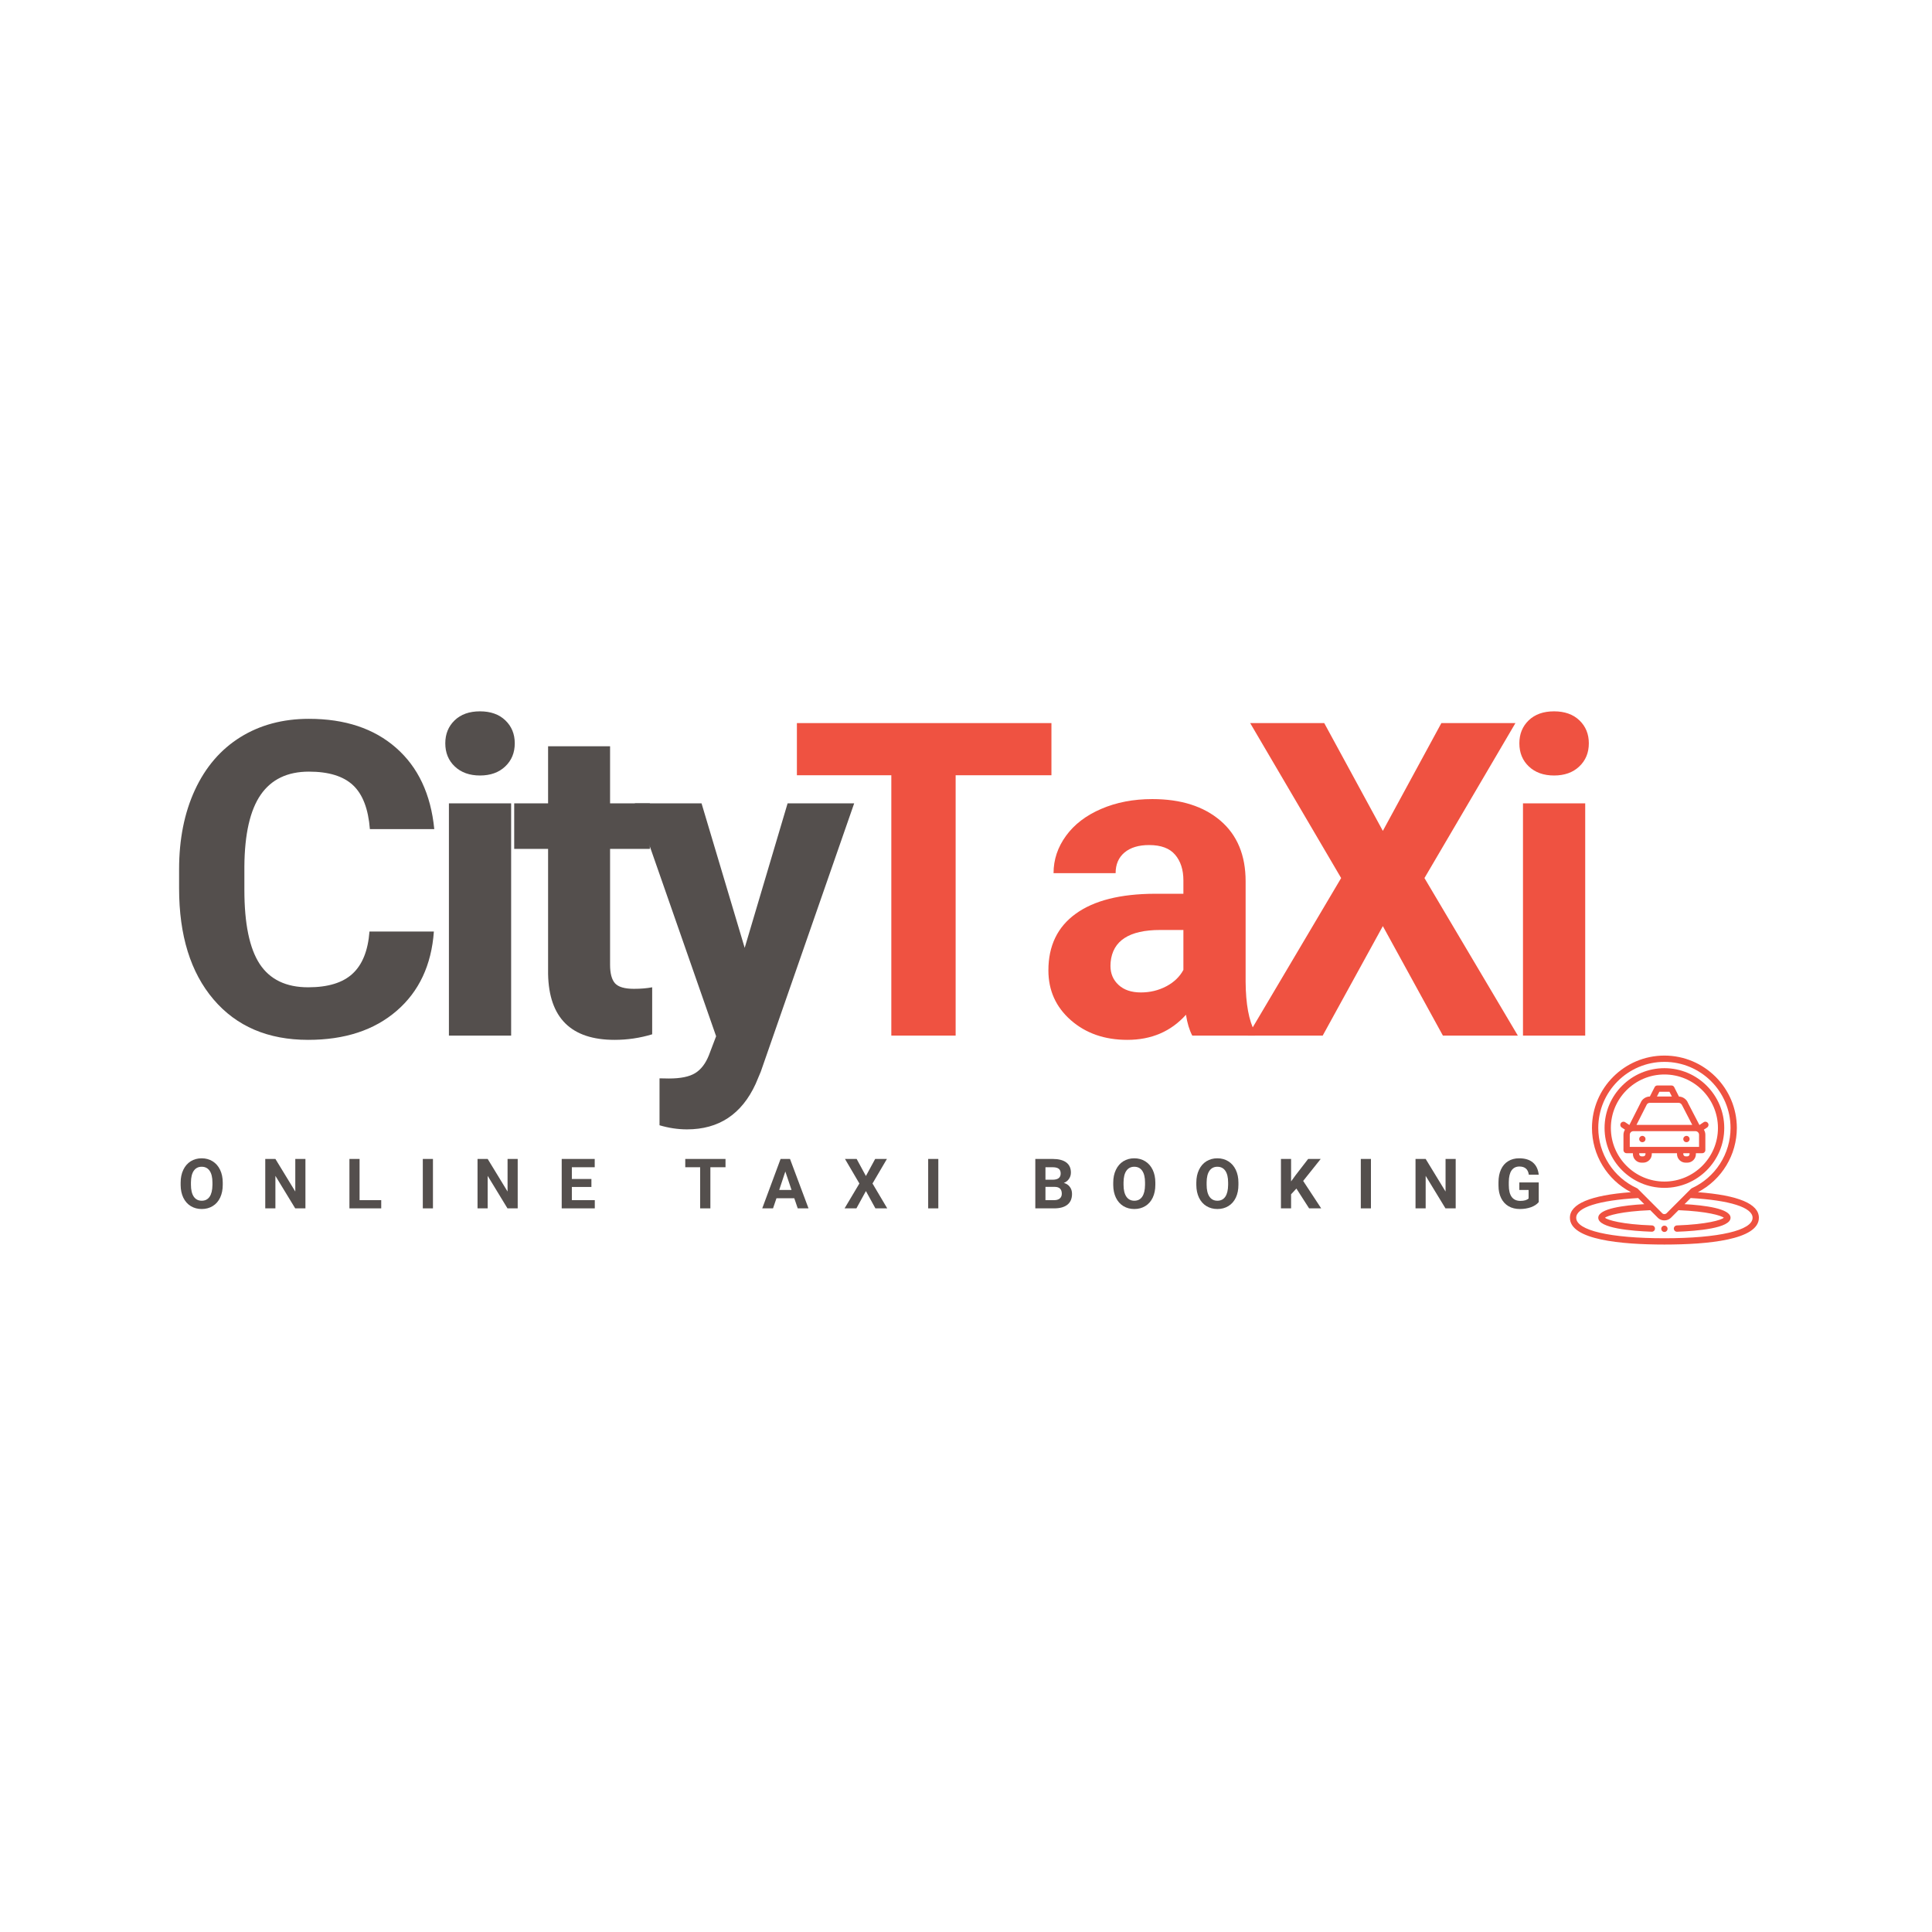<svg xmlns="http://www.w3.org/2000/svg" xmlns:xlink="http://www.w3.org/1999/xlink" width="500" zoomAndPan="magnify" viewBox="0 0 375 375" height="500" preserveAspectRatio="xMidYMid meet" version="1.0"><defs><g/><clipPath id="8a5c6b8183"><path d="M 304.719 204.887 L 341.469 204.887 L 341.469 241.637 L 304.719 241.637 Z M 304.719 204.887 " clip-rule="nonzero"/></clipPath></defs><rect x="-37.5" width="450" fill="#ffffff" y="-37.5" height="450" fill-opacity="1"/><rect x="-37.5" width="450" fill="#ffffff" y="-37.5" height="450" fill-opacity="1"/><path fill="#ef5241" d="M 323.672 238.508 C 323.672 238.676 323.613 238.82 323.492 238.941 C 323.375 239.059 323.23 239.121 323.059 239.121 C 322.891 239.121 322.746 239.059 322.629 238.941 C 322.508 238.82 322.449 238.676 322.449 238.508 C 322.449 238.34 322.508 238.195 322.629 238.074 C 322.746 237.957 322.891 237.898 323.059 237.898 C 323.23 237.898 323.375 237.957 323.492 238.074 C 323.613 238.195 323.672 238.34 323.672 238.508 Z M 323.672 238.508 " fill-opacity="1" fill-rule="nonzero"/><g clip-path="url(#8a5c6b8183)"><path fill="#ef5241" d="M 329.562 231.402 C 330.699 230.805 331.734 230.07 332.672 229.191 C 333.609 228.312 334.41 227.324 335.074 226.227 C 335.742 225.129 336.25 223.961 336.594 222.727 C 336.941 221.488 337.117 220.23 337.121 218.945 C 337.121 211.191 330.812 204.887 323.059 204.887 C 315.309 204.887 309 211.191 309 218.945 C 309.004 220.23 309.18 221.488 309.523 222.727 C 309.871 223.961 310.379 225.129 311.047 226.227 C 311.711 227.324 312.512 228.312 313.449 229.191 C 314.383 230.07 315.422 230.805 316.559 231.402 C 308.699 231.996 304.719 233.664 304.719 236.367 C 304.719 240.664 314.695 241.566 323.059 241.566 C 331.426 241.566 341.398 240.664 341.398 236.367 C 341.398 233.664 337.418 231.996 329.562 231.402 Z M 310.223 218.945 C 310.223 211.867 315.98 206.109 323.059 206.109 C 330.141 206.109 335.898 211.867 335.898 218.945 C 335.895 220.176 335.723 221.383 335.371 222.562 C 335.023 223.742 334.52 224.848 333.855 225.883 C 333.188 226.918 332.391 227.84 331.461 228.645 C 330.531 229.453 329.508 230.113 328.391 230.625 C 328.324 230.656 328.266 230.695 328.211 230.75 L 325.156 233.812 C 325.145 233.82 325.133 233.832 325.121 233.844 L 323.461 235.512 C 323.352 235.605 323.223 235.656 323.078 235.664 C 322.934 235.668 322.801 235.629 322.688 235.539 L 317.906 230.75 C 317.855 230.695 317.793 230.656 317.727 230.625 C 316.609 230.113 315.586 229.453 314.656 228.645 C 313.727 227.84 312.93 226.918 312.266 225.883 C 311.602 224.848 311.094 223.742 310.746 222.562 C 310.398 221.383 310.227 220.176 310.223 218.945 Z M 323.059 240.344 C 312.504 240.344 305.941 238.82 305.941 236.367 C 305.941 234.367 310.324 232.973 317.965 232.539 L 319.152 233.727 C 315.312 233.941 310.223 234.57 310.223 236.367 C 310.223 238.402 316.715 238.938 320.582 239.074 L 320.605 239.074 C 320.773 239.078 320.918 239.023 321.043 238.906 C 321.164 238.789 321.227 238.645 321.227 238.477 C 321.23 238.309 321.172 238.16 321.055 238.039 C 320.938 237.918 320.797 237.855 320.629 237.852 C 314.773 237.645 312.055 236.805 311.512 236.367 C 312.047 235.941 314.684 235.125 320.32 234.895 L 321.848 236.43 C 322.191 236.73 322.59 236.879 323.047 236.879 C 323.52 236.879 323.938 236.719 324.293 236.402 L 325.797 234.895 C 331.434 235.125 334.066 235.941 334.605 236.367 C 334.059 236.805 331.344 237.645 325.492 237.855 C 325.324 237.859 325.18 237.922 325.062 238.043 C 324.945 238.164 324.887 238.309 324.891 238.477 C 324.895 238.645 324.957 238.789 325.078 238.906 C 325.199 239.023 325.344 239.082 325.512 239.078 L 325.535 239.078 C 329.406 238.938 335.898 238.402 335.898 236.367 C 335.898 234.57 330.809 233.941 326.969 233.727 L 328.156 232.539 C 335.797 232.973 340.176 234.367 340.176 236.367 C 340.176 238.82 333.617 240.344 323.059 240.344 Z M 323.059 240.344 " fill-opacity="1" fill-rule="nonzero"/></g><path fill="#ef5241" d="M 334.676 218.945 C 334.676 212.543 329.465 207.332 323.059 207.332 C 316.656 207.332 311.445 212.543 311.445 218.945 C 311.445 225.352 316.656 230.562 323.059 230.562 C 329.465 230.562 334.676 225.352 334.676 218.945 Z M 312.668 218.945 C 312.668 213.215 317.328 208.555 323.059 208.555 C 328.793 208.555 333.453 213.215 333.453 218.945 C 333.453 224.676 328.793 229.34 323.059 229.34 C 317.328 229.34 312.668 224.676 312.668 218.945 Z M 312.668 218.945 " fill-opacity="1" fill-rule="nonzero"/><path fill="#ef5241" d="M 325.504 223.836 L 325.504 224 C 325.508 224.223 325.547 224.434 325.633 224.641 C 325.719 224.844 325.84 225.023 325.996 225.18 C 326.152 225.336 326.332 225.457 326.535 225.543 C 326.742 225.629 326.953 225.672 327.176 225.672 L 327.504 225.672 C 327.727 225.672 327.938 225.629 328.141 225.543 C 328.348 225.457 328.527 225.336 328.684 225.18 C 328.84 225.023 328.961 224.844 329.047 224.641 C 329.133 224.434 329.172 224.223 329.172 224 L 329.172 223.836 L 330.395 223.836 C 330.566 223.836 330.711 223.777 330.828 223.656 C 330.949 223.539 331.008 223.395 331.008 223.227 L 331.008 220.266 C 331.008 219.906 330.91 219.57 330.719 219.266 L 331.348 218.844 C 331.488 218.75 331.574 218.617 331.605 218.453 C 331.641 218.289 331.609 218.137 331.516 217.996 C 331.422 217.855 331.293 217.77 331.125 217.734 C 330.961 217.703 330.809 217.734 330.668 217.828 L 329.859 218.367 L 327.641 214.098 C 327.5 213.73 327.27 213.434 326.949 213.207 C 326.629 212.977 326.277 212.855 325.883 212.84 L 324.969 211.027 C 324.852 210.805 324.672 210.691 324.418 210.691 L 321.703 210.691 C 321.453 210.691 321.27 210.805 321.156 211.027 L 320.238 212.832 C 319.844 212.836 319.484 212.949 319.156 213.172 C 318.828 213.391 318.59 213.684 318.441 214.051 L 316.258 218.363 L 315.457 217.828 C 315.316 217.734 315.164 217.703 314.996 217.738 C 314.832 217.77 314.703 217.855 314.609 217.996 C 314.516 218.137 314.484 218.289 314.516 218.457 C 314.551 218.621 314.637 218.75 314.777 218.844 L 315.406 219.266 C 315.215 219.57 315.117 219.906 315.113 220.266 L 315.113 223.227 C 315.113 223.395 315.172 223.539 315.293 223.656 C 315.41 223.777 315.555 223.836 315.723 223.836 L 316.945 223.836 L 316.945 224 C 316.949 224.223 316.988 224.434 317.074 224.641 C 317.16 224.844 317.281 225.023 317.438 225.18 C 317.594 225.336 317.773 225.457 317.977 225.543 C 318.184 225.629 318.395 225.672 318.617 225.672 L 318.945 225.672 C 319.168 225.672 319.379 225.629 319.582 225.543 C 319.789 225.457 319.969 225.336 320.125 225.18 C 320.281 225.023 320.402 224.844 320.488 224.641 C 320.574 224.434 320.613 224.223 320.613 224 L 320.613 223.836 Z M 327.949 224 C 327.949 224.125 327.906 224.23 327.82 224.316 C 327.73 224.402 327.625 224.449 327.504 224.449 L 327.176 224.449 C 327.051 224.449 326.945 224.402 326.859 224.316 C 326.773 224.23 326.727 224.125 326.727 224 L 326.727 223.836 L 327.949 223.836 Z M 322.078 211.914 L 324.043 211.914 L 324.512 212.832 L 321.609 212.832 Z M 319.555 214.559 C 319.672 214.234 319.902 214.066 320.25 214.055 L 325.816 214.055 C 326.113 214.055 326.387 214.254 326.535 214.609 L 328.465 218.336 L 317.641 218.336 Z M 316.336 220.266 C 316.336 220.07 316.406 219.902 316.543 219.766 C 316.684 219.625 316.848 219.559 317.043 219.559 L 329.074 219.559 C 329.273 219.559 329.438 219.625 329.578 219.766 C 329.715 219.902 329.785 220.07 329.785 220.266 L 329.785 222.613 L 316.336 222.613 Z M 319.391 224 C 319.391 224.125 319.348 224.23 319.262 224.316 C 319.172 224.402 319.066 224.449 318.945 224.449 L 318.617 224.449 C 318.492 224.449 318.387 224.402 318.301 224.316 C 318.215 224.23 318.168 224.125 318.168 224 L 318.168 223.836 L 319.391 223.836 Z M 319.391 224 " fill-opacity="1" fill-rule="nonzero"/><path fill="#ef5241" d="M 319.391 221.086 C 319.391 221.254 319.332 221.398 319.215 221.52 C 319.094 221.637 318.949 221.695 318.781 221.695 C 318.613 221.695 318.469 221.637 318.348 221.52 C 318.23 221.398 318.168 221.254 318.168 221.086 C 318.168 220.918 318.23 220.773 318.348 220.652 C 318.469 220.535 318.613 220.473 318.781 220.473 C 318.949 220.473 319.094 220.535 319.215 220.652 C 319.332 220.773 319.391 220.918 319.391 221.086 Z M 319.391 221.086 " fill-opacity="1" fill-rule="nonzero"/><path fill="#ef5241" d="M 327.949 221.086 C 327.949 221.254 327.891 221.398 327.773 221.52 C 327.652 221.637 327.508 221.695 327.34 221.695 C 327.172 221.695 327.027 221.637 326.906 221.52 C 326.789 221.398 326.727 221.254 326.727 221.086 C 326.727 220.918 326.789 220.773 326.906 220.652 C 327.027 220.535 327.172 220.473 327.34 220.473 C 327.508 220.473 327.652 220.535 327.773 220.652 C 327.891 220.773 327.949 220.918 327.949 221.086 Z M 327.949 221.086 " fill-opacity="1" fill-rule="nonzero"/><g fill="#544f4d" fill-opacity="1"><g transform="translate(31.184, 201.008)"><g><path d="M 53.031 -20.203 C 52.562 -13.68 50.148 -8.547 45.797 -4.797 C 41.453 -1.047 35.727 0.828 28.625 0.828 C 20.844 0.828 14.723 -1.785 10.266 -7.016 C 5.805 -12.254 3.578 -19.441 3.578 -28.578 L 3.578 -32.281 C 3.578 -38.113 4.602 -43.25 6.656 -47.688 C 8.719 -52.133 11.656 -55.547 15.469 -57.922 C 19.289 -60.297 23.727 -61.484 28.781 -61.484 C 35.781 -61.484 41.414 -59.609 45.688 -55.859 C 49.969 -52.109 52.441 -46.848 53.109 -40.078 L 40.609 -40.078 C 40.305 -43.992 39.219 -46.832 37.344 -48.594 C 35.469 -50.352 32.613 -51.234 28.781 -51.234 C 24.613 -51.234 21.492 -49.738 19.422 -46.75 C 17.359 -43.77 16.301 -39.141 16.25 -32.859 L 16.25 -28.281 C 16.25 -21.727 17.238 -16.938 19.219 -13.906 C 21.207 -10.883 24.344 -9.375 28.625 -9.375 C 32.477 -9.375 35.352 -10.254 37.25 -12.016 C 39.156 -13.773 40.25 -16.504 40.531 -20.203 Z M 53.031 -20.203 "/></g></g></g><g fill="#544f4d" fill-opacity="1"><g transform="translate(81.884, 201.008)"><g><path d="M 17.328 0 L 5.25 0 L 5.25 -45.078 L 17.328 -45.078 Z M 4.547 -56.734 C 4.547 -58.535 5.148 -60.02 6.359 -61.188 C 7.566 -62.352 9.207 -62.938 11.281 -62.938 C 13.344 -62.938 14.984 -62.352 16.203 -61.188 C 17.422 -60.02 18.031 -58.535 18.031 -56.734 C 18.031 -54.898 17.41 -53.398 16.172 -52.234 C 14.941 -51.066 13.312 -50.484 11.281 -50.484 C 9.258 -50.484 7.629 -51.066 6.391 -52.234 C 5.16 -53.398 4.547 -54.898 4.547 -56.734 Z M 4.547 -56.734 "/></g></g></g><g fill="#544f4d" fill-opacity="1"><g transform="translate(99.384, 201.008)"><g><path d="M 19.031 -56.156 L 19.031 -45.078 L 26.75 -45.078 L 26.75 -36.234 L 19.031 -36.234 L 19.031 -13.75 C 19.031 -12.082 19.348 -10.883 19.984 -10.156 C 20.629 -9.438 21.852 -9.078 23.656 -9.078 C 24.988 -9.078 26.172 -9.176 27.203 -9.375 L 27.203 -0.25 C 24.836 0.469 22.406 0.828 19.906 0.828 C 11.469 0.828 7.164 -3.43 7 -11.953 L 7 -36.234 L 0.422 -36.234 L 0.422 -45.078 L 7 -45.078 L 7 -56.156 Z M 19.031 -56.156 "/></g></g></g><g fill="#544f4d" fill-opacity="1"><g transform="translate(123.091, 201.008)"><g><path d="M 21.453 -17.031 L 29.781 -45.078 L 42.703 -45.078 L 24.578 7 L 23.578 9.375 C 20.879 15.258 16.438 18.203 10.25 18.203 C 8.5 18.203 6.723 17.938 4.922 17.406 L 4.922 8.297 L 6.75 8.328 C 9.031 8.328 10.727 7.977 11.844 7.281 C 12.969 6.594 13.852 5.441 14.5 3.828 L 15.906 0.125 L 0.125 -45.078 L 13.078 -45.078 Z M 21.453 -17.031 "/></g></g></g><g fill="#ef5241" fill-opacity="1"><g transform="translate(153.005, 201.008)"><g><path d="M 51.078 -50.531 L 32.484 -50.531 L 32.484 0 L 20 0 L 20 -50.531 L 1.672 -50.531 L 1.672 -60.656 L 51.078 -60.656 Z M 51.078 -50.531 "/></g></g></g><g fill="#ef5241" fill-opacity="1"><g transform="translate(200.665, 201.008)"><g><path d="M 30.75 0 C 30.188 -1.082 29.781 -2.43 29.531 -4.047 C 26.613 -0.797 22.82 0.828 18.156 0.828 C 13.738 0.828 10.078 -0.445 7.172 -3 C 4.273 -5.551 2.828 -8.77 2.828 -12.656 C 2.828 -17.438 4.598 -21.102 8.141 -23.656 C 11.68 -26.219 16.801 -27.508 23.5 -27.531 L 29.031 -27.531 L 29.031 -30.125 C 29.031 -32.195 28.492 -33.859 27.422 -35.109 C 26.359 -36.359 24.676 -36.984 22.375 -36.984 C 20.344 -36.984 18.75 -36.5 17.594 -35.531 C 16.445 -34.562 15.875 -33.227 15.875 -31.531 L 3.828 -31.531 C 3.828 -34.145 4.633 -36.562 6.25 -38.781 C 7.863 -41 10.141 -42.738 13.078 -44 C 16.023 -45.27 19.332 -45.906 23 -45.906 C 28.551 -45.906 32.957 -44.508 36.219 -41.719 C 39.477 -38.926 41.109 -35.004 41.109 -29.953 L 41.109 -10.422 C 41.141 -6.141 41.738 -2.898 42.906 -0.703 L 42.906 0 Z M 20.781 -8.375 C 22.562 -8.375 24.203 -8.77 25.703 -9.562 C 27.203 -10.352 28.312 -11.414 29.031 -12.75 L 29.031 -20.5 L 24.531 -20.5 C 18.508 -20.5 15.301 -18.414 14.906 -14.25 L 14.875 -13.531 C 14.875 -12.031 15.398 -10.797 16.453 -9.828 C 17.504 -8.859 18.945 -8.375 20.781 -8.375 Z M 20.781 -8.375 "/></g></g></g><g fill="#ef5241" fill-opacity="1"><g transform="translate(241.284, 201.008)"><g><path d="M 27.125 -39.734 L 38.484 -60.656 L 52.859 -60.656 L 35.203 -30.578 L 53.328 0 L 38.781 0 L 27.125 -21.25 L 15.453 0 L 0.922 0 L 19.031 -30.578 L 1.375 -60.656 L 15.75 -60.656 Z M 27.125 -39.734 "/></g></g></g><g fill="#ef5241" fill-opacity="1"><g transform="translate(290.36, 201.008)"><g><path d="M 17.328 0 L 5.25 0 L 5.25 -45.078 L 17.328 -45.078 Z M 4.547 -56.734 C 4.547 -58.535 5.148 -60.02 6.359 -61.188 C 7.566 -62.352 9.207 -62.938 11.281 -62.938 C 13.344 -62.938 14.984 -62.352 16.203 -61.188 C 17.422 -60.02 18.031 -58.535 18.031 -56.734 C 18.031 -54.898 17.41 -53.398 16.172 -52.234 C 14.941 -51.066 13.312 -50.484 11.281 -50.484 C 9.258 -50.484 7.629 -51.066 6.391 -52.234 C 5.16 -53.398 4.547 -54.898 4.547 -56.734 Z M 4.547 -56.734 "/></g></g></g><g fill="#544f4d" fill-opacity="1"><g transform="translate(34.501, 234.544)"><g><path d="M 8.734 -4.578 C 8.734 -3.629 8.566 -2.801 8.234 -2.094 C 7.898 -1.383 7.422 -0.836 6.797 -0.453 C 6.172 -0.066 5.457 0.125 4.656 0.125 C 3.863 0.125 3.156 -0.062 2.531 -0.438 C 1.906 -0.82 1.422 -1.367 1.078 -2.078 C 0.742 -2.785 0.57 -3.598 0.562 -4.516 L 0.562 -5 C 0.562 -5.938 0.734 -6.766 1.078 -7.484 C 1.422 -8.203 1.898 -8.754 2.516 -9.141 C 3.141 -9.523 3.848 -9.719 4.641 -9.719 C 5.441 -9.719 6.148 -9.523 6.766 -9.141 C 7.391 -8.754 7.875 -8.203 8.219 -7.484 C 8.562 -6.766 8.734 -5.938 8.734 -5 Z M 6.734 -5.016 C 6.734 -6.016 6.551 -6.773 6.188 -7.297 C 5.832 -7.816 5.316 -8.078 4.641 -8.078 C 3.984 -8.078 3.473 -7.816 3.109 -7.297 C 2.754 -6.785 2.57 -6.035 2.562 -5.047 L 2.562 -4.578 C 2.562 -3.598 2.738 -2.836 3.094 -2.297 C 3.457 -1.754 3.977 -1.484 4.656 -1.484 C 5.32 -1.484 5.832 -1.742 6.188 -2.266 C 6.539 -2.785 6.723 -3.547 6.734 -4.547 Z M 6.734 -5.016 "/></g></g></g><g fill="#544f4d" fill-opacity="1"><g transform="translate(50.628, 234.544)"><g><path d="M 8.656 0 L 6.672 0 L 2.828 -6.312 L 2.828 0 L 0.859 0 L 0.859 -9.594 L 2.828 -9.594 L 6.688 -3.266 L 6.688 -9.594 L 8.656 -9.594 Z M 8.656 0 "/></g></g></g><g fill="#544f4d" fill-opacity="1"><g transform="translate(66.965, 234.544)"><g><path d="M 2.828 -1.594 L 7.031 -1.594 L 7.031 0 L 0.859 0 L 0.859 -9.594 L 2.828 -9.594 Z M 2.828 -1.594 "/></g></g></g><g fill="#544f4d" fill-opacity="1"><g transform="translate(81.083, 234.544)"><g><path d="M 2.953 0 L 0.984 0 L 0.984 -9.594 L 2.953 -9.594 Z M 2.953 0 "/></g></g></g><g fill="#544f4d" fill-opacity="1"><g transform="translate(91.83, 234.544)"><g><path d="M 8.656 0 L 6.672 0 L 2.828 -6.312 L 2.828 0 L 0.859 0 L 0.859 -9.594 L 2.828 -9.594 L 6.688 -3.266 L 6.688 -9.594 L 8.656 -9.594 Z M 8.656 0 "/></g></g></g><g fill="#544f4d" fill-opacity="1"><g transform="translate(108.168, 234.544)"><g><path d="M 6.625 -4.156 L 2.828 -4.156 L 2.828 -1.594 L 7.281 -1.594 L 7.281 0 L 0.859 0 L 0.859 -9.594 L 7.266 -9.594 L 7.266 -7.984 L 2.828 -7.984 L 2.828 -5.703 L 6.625 -5.703 Z M 6.625 -4.156 "/></g></g></g><g fill="#544f4d" fill-opacity="1"><g transform="translate(122.569, 234.544)"><g/></g></g><g fill="#544f4d" fill-opacity="1"><g transform="translate(132.743, 234.544)"><g><path d="M 8.078 -7.984 L 5.141 -7.984 L 5.141 0 L 3.156 0 L 3.156 -7.984 L 0.266 -7.984 L 0.266 -9.594 L 8.078 -9.594 Z M 8.078 -7.984 "/></g></g></g><g fill="#544f4d" fill-opacity="1"><g transform="translate(147.902, 234.544)"><g><path d="M 6.266 -1.969 L 2.812 -1.969 L 2.141 0 L 0.047 0 L 3.609 -9.594 L 5.438 -9.594 L 9.031 0 L 6.938 0 Z M 3.344 -3.578 L 5.734 -3.578 L 4.531 -7.156 Z M 3.344 -3.578 "/></g></g></g><g fill="#544f4d" fill-opacity="1"><g transform="translate(163.791, 234.544)"><g><path d="M 4.281 -6.281 L 6.078 -9.594 L 8.359 -9.594 L 5.562 -4.828 L 8.422 0 L 6.125 0 L 4.281 -3.359 L 2.438 0 L 0.141 0 L 3.016 -4.828 L 0.219 -9.594 L 2.484 -9.594 Z M 4.281 -6.281 "/></g></g></g><g fill="#544f4d" fill-opacity="1"><g transform="translate(179.174, 234.544)"><g><path d="M 2.953 0 L 0.984 0 L 0.984 -9.594 L 2.953 -9.594 Z M 2.953 0 "/></g></g></g><g fill="#544f4d" fill-opacity="1"><g transform="translate(189.921, 234.544)"><g/></g></g><g fill="#544f4d" fill-opacity="1"><g transform="translate(200.095, 234.544)"><g><path d="M 0.859 0 L 0.859 -9.594 L 4.219 -9.594 C 5.375 -9.594 6.254 -9.367 6.859 -8.922 C 7.461 -8.473 7.766 -7.816 7.766 -6.953 C 7.766 -6.484 7.641 -6.07 7.391 -5.719 C 7.148 -5.363 6.816 -5.102 6.391 -4.938 C 6.879 -4.812 7.266 -4.562 7.547 -4.188 C 7.836 -3.812 7.984 -3.352 7.984 -2.812 C 7.984 -1.895 7.688 -1.195 7.094 -0.719 C 6.508 -0.25 5.672 -0.008 4.578 0 Z M 2.828 -4.172 L 2.828 -1.594 L 4.516 -1.594 C 4.984 -1.594 5.348 -1.703 5.609 -1.922 C 5.867 -2.141 6 -2.445 6 -2.844 C 6 -3.719 5.547 -4.16 4.641 -4.172 Z M 2.828 -5.562 L 4.297 -5.562 C 5.285 -5.582 5.781 -5.984 5.781 -6.766 C 5.781 -7.191 5.656 -7.5 5.406 -7.688 C 5.156 -7.883 4.758 -7.984 4.219 -7.984 L 2.828 -7.984 Z M 2.828 -5.562 "/></g></g></g><g fill="#544f4d" fill-opacity="1"><g transform="translate(215.517, 234.544)"><g><path d="M 8.734 -4.578 C 8.734 -3.629 8.566 -2.801 8.234 -2.094 C 7.898 -1.383 7.422 -0.836 6.797 -0.453 C 6.172 -0.066 5.457 0.125 4.656 0.125 C 3.863 0.125 3.156 -0.062 2.531 -0.438 C 1.906 -0.82 1.422 -1.367 1.078 -2.078 C 0.742 -2.785 0.57 -3.598 0.562 -4.516 L 0.562 -5 C 0.562 -5.938 0.734 -6.766 1.078 -7.484 C 1.422 -8.203 1.898 -8.754 2.516 -9.141 C 3.141 -9.523 3.848 -9.719 4.641 -9.719 C 5.441 -9.719 6.148 -9.523 6.766 -9.141 C 7.391 -8.754 7.875 -8.203 8.219 -7.484 C 8.562 -6.766 8.734 -5.938 8.734 -5 Z M 6.734 -5.016 C 6.734 -6.016 6.551 -6.773 6.188 -7.297 C 5.832 -7.816 5.316 -8.078 4.641 -8.078 C 3.984 -8.078 3.473 -7.816 3.109 -7.297 C 2.754 -6.785 2.57 -6.035 2.562 -5.047 L 2.562 -4.578 C 2.562 -3.598 2.738 -2.836 3.094 -2.297 C 3.457 -1.754 3.977 -1.484 4.656 -1.484 C 5.32 -1.484 5.832 -1.742 6.188 -2.266 C 6.539 -2.785 6.723 -3.547 6.734 -4.547 Z M 6.734 -5.016 "/></g></g></g><g fill="#544f4d" fill-opacity="1"><g transform="translate(231.644, 234.544)"><g><path d="M 8.734 -4.578 C 8.734 -3.629 8.566 -2.801 8.234 -2.094 C 7.898 -1.383 7.422 -0.836 6.797 -0.453 C 6.172 -0.066 5.457 0.125 4.656 0.125 C 3.863 0.125 3.156 -0.062 2.531 -0.438 C 1.906 -0.82 1.422 -1.367 1.078 -2.078 C 0.742 -2.785 0.57 -3.598 0.562 -4.516 L 0.562 -5 C 0.562 -5.938 0.734 -6.766 1.078 -7.484 C 1.422 -8.203 1.898 -8.754 2.516 -9.141 C 3.141 -9.523 3.848 -9.719 4.641 -9.719 C 5.441 -9.719 6.148 -9.523 6.766 -9.141 C 7.391 -8.754 7.875 -8.203 8.219 -7.484 C 8.562 -6.766 8.734 -5.938 8.734 -5 Z M 6.734 -5.016 C 6.734 -6.016 6.551 -6.773 6.188 -7.297 C 5.832 -7.816 5.316 -8.078 4.641 -8.078 C 3.984 -8.078 3.473 -7.816 3.109 -7.297 C 2.754 -6.785 2.57 -6.035 2.562 -5.047 L 2.562 -4.578 C 2.562 -3.598 2.738 -2.836 3.094 -2.297 C 3.457 -1.754 3.977 -1.484 4.656 -1.484 C 5.32 -1.484 5.832 -1.742 6.188 -2.266 C 6.539 -2.785 6.723 -3.547 6.734 -4.547 Z M 6.734 -5.016 "/></g></g></g><g fill="#544f4d" fill-opacity="1"><g transform="translate(247.771, 234.544)"><g><path d="M 3.859 -3.844 L 2.828 -2.734 L 2.828 0 L 0.859 0 L 0.859 -9.594 L 2.828 -9.594 L 2.828 -5.234 L 3.703 -6.438 L 6.141 -9.594 L 8.578 -9.594 L 5.172 -5.328 L 8.672 0 L 6.328 0 Z M 3.859 -3.844 "/></g></g></g><g fill="#544f4d" fill-opacity="1"><g transform="translate(263.147, 234.544)"><g><path d="M 2.953 0 L 0.984 0 L 0.984 -9.594 L 2.953 -9.594 Z M 2.953 0 "/></g></g></g><g fill="#544f4d" fill-opacity="1"><g transform="translate(273.893, 234.544)"><g><path d="M 8.656 0 L 6.672 0 L 2.828 -6.312 L 2.828 0 L 0.859 0 L 0.859 -9.594 L 2.828 -9.594 L 6.688 -3.266 L 6.688 -9.594 L 8.656 -9.594 Z M 8.656 0 "/></g></g></g><g fill="#544f4d" fill-opacity="1"><g transform="translate(290.231, 234.544)"><g><path d="M 8.438 -1.219 C 8.082 -0.789 7.578 -0.457 6.922 -0.219 C 6.273 0.008 5.562 0.125 4.781 0.125 C 3.945 0.125 3.219 -0.051 2.594 -0.406 C 1.969 -0.77 1.484 -1.297 1.141 -1.984 C 0.797 -2.672 0.625 -3.484 0.625 -4.422 L 0.625 -5.062 C 0.625 -6.02 0.785 -6.848 1.109 -7.547 C 1.43 -8.254 1.895 -8.789 2.5 -9.156 C 3.102 -9.531 3.816 -9.719 4.641 -9.719 C 5.773 -9.719 6.66 -9.445 7.297 -8.906 C 7.941 -8.363 8.32 -7.57 8.438 -6.531 L 6.516 -6.531 C 6.43 -7.082 6.238 -7.484 5.938 -7.734 C 5.633 -7.992 5.219 -8.125 4.688 -8.125 C 4.02 -8.125 3.508 -7.867 3.156 -7.359 C 2.812 -6.859 2.633 -6.109 2.625 -5.109 L 2.625 -4.5 C 2.625 -3.5 2.812 -2.738 3.188 -2.219 C 3.57 -1.707 4.133 -1.453 4.875 -1.453 C 5.613 -1.453 6.145 -1.609 6.469 -1.922 L 6.469 -3.578 L 4.672 -3.578 L 4.672 -5.031 L 8.438 -5.031 Z M 8.438 -1.219 "/></g></g></g></svg>